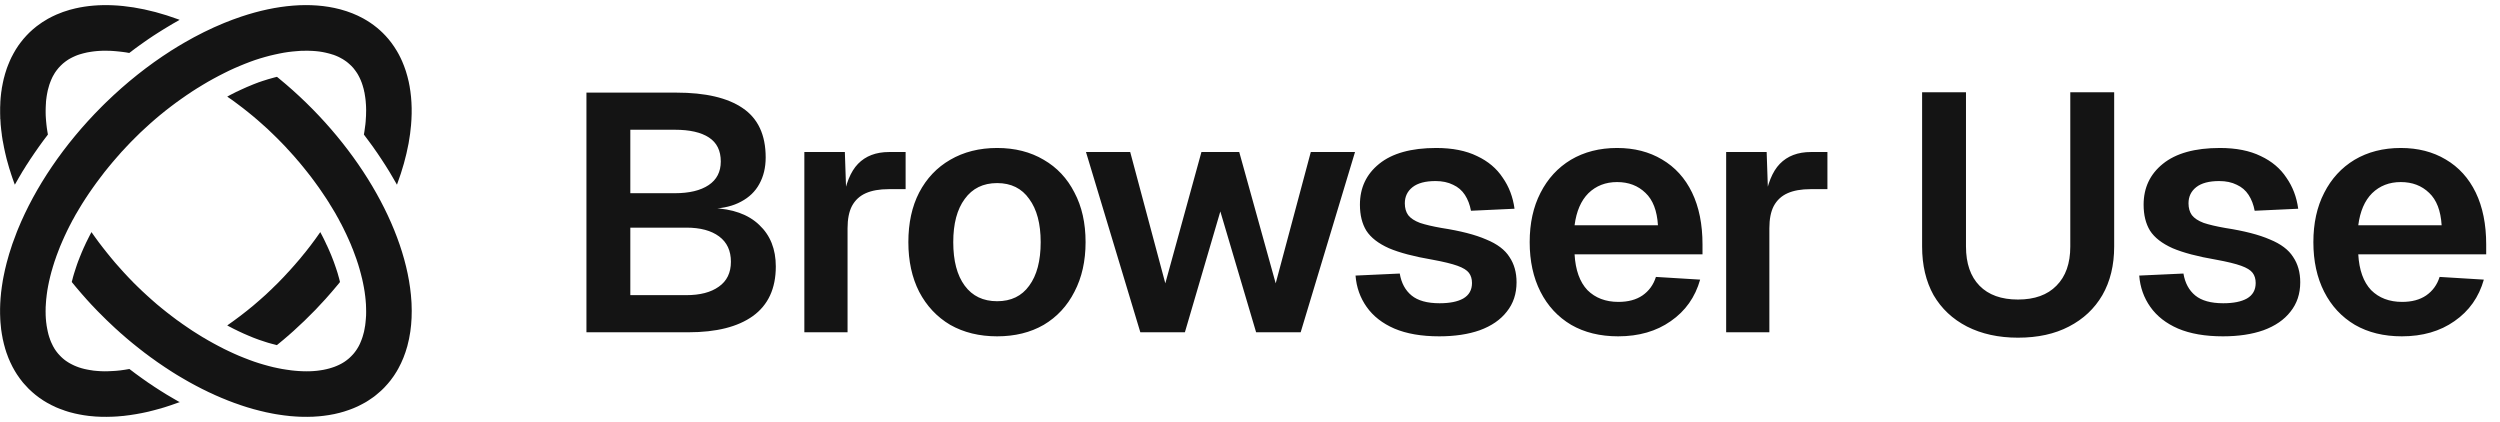 <svg xmlns="http://www.w3.org/2000/svg" width="474" height="80" fill="none" viewBox="0 0 474 80"><path fill="#141414" d="M45.741 3.15C52.496 0.888 58.974 0.319 64.432 1.751L64.512 1.772L64.559 1.783L64.561 1.783L64.561 1.784L64.609 1.798C66.136 2.212 67.54 2.773 68.818 3.469L68.871 3.496L68.872 3.497L68.873 3.497L68.912 3.521C70.735 4.528 72.298 5.812 73.59 7.337L73.644 7.396L73.645 7.397L73.645 7.398L73.712 7.482C73.872 7.675 74.027 7.871 74.178 8.072L74.185 8.079L74.187 8.081L74.189 8.083L74.221 8.129C74.586 8.617 74.926 9.128 75.241 9.659L75.268 9.696H75.263C75.356 9.855 75.448 10.016 75.537 10.179H75.538L75.546 10.196C75.547 10.198 75.549 10.201 75.55 10.204L75.577 10.25H75.575C75.597 10.29 75.619 10.331 75.641 10.371L75.658 10.403H75.657C75.754 10.586 75.847 10.77 75.938 10.957L75.972 11.024L75.972 11.026L75.973 11.027L75.978 11.039C76.065 11.22 76.149 11.403 76.23 11.588L76.243 11.614L76.244 11.617L76.257 11.649C76.503 12.213 76.724 12.797 76.921 13.397C76.938 13.45 76.954 13.502 76.971 13.555L76.974 13.558L76.977 13.567L76.986 13.602C77.168 14.179 77.327 14.772 77.463 15.38L77.47 15.402L77.471 15.405L77.472 15.406L77.472 15.409L77.519 15.633L77.52 15.634L77.518 15.634V15.634L77.52 15.634L77.525 15.668C77.569 15.874 77.609 16.082 77.647 16.291L77.654 16.324H77.662V16.372C77.777 17.022 77.867 17.687 77.932 18.367L77.933 18.372L77.933 18.374V18.375C77.997 19.051 78.036 19.742 78.049 20.446L78.05 20.46L78.051 20.462V20.464L78.05 20.465L78.054 20.499H78.051L78.05 20.541C78.055 20.851 78.055 21.163 78.05 21.479V21.539L78.05 21.541V21.572H78.049C78.036 22.285 77.997 23.011 77.933 23.749V23.766H77.931C77.839 24.824 77.694 25.907 77.496 27.012L77.472 27.157L77.472 27.158L77.44 27.321C76.989 29.73 76.288 32.244 75.327 34.838L75.29 34.946L75.265 35.019L75.231 34.961C75.225 34.956 75.221 34.949 75.219 34.941L74.53 33.75L73.823 32.547L73.823 32.547L73.091 31.372L73.072 31.342L72.32 30.185L72.315 30.178L71.525 28.998V28.998L71.054 28.327L71.054 28.327L70.712 27.832L70.702 27.818L69.864 26.677L69.369 26.016L69.368 26.016L69.003 25.521L68.994 25.509L68.996 25.495C68.997 25.494 68.997 25.494 68.997 25.494L69.102 24.871V24.849L69.103 24.846L69.185 24.256L69.251 23.766H69.248L69.256 23.724L69.26 23.707L69.268 23.666L69.326 23.078L69.327 23.076L69.362 22.502V22.502L69.397 21.949L69.409 21.395L69.409 21.39V21.36H69.409L69.421 20.866L69.41 20.499H69.409V20.467L69.409 20.465L69.409 20.464H69.409V20.347L69.385 19.84V19.84L69.353 19.449H69.35V19.417L69.35 19.415V19.357L69.303 18.877L69.303 18.876L69.244 18.429L69.174 17.982L69.174 17.981L69.173 17.981L69.113 17.605L69.103 17.547L69.056 17.383L69.056 17.382L69.056 17.38L69.009 17.133V17.132L68.915 16.746L68.914 16.742L68.817 16.418H68.808V16.389L68.808 16.388V16.383L68.808 16.365L68.692 16.005L68.573 15.651L68.48 15.43L68.48 15.428L68.479 15.427L68.444 15.323L68.304 15.006L68.165 14.705L68.163 14.7L68.16 14.694L68.01 14.406V14.407L67.858 14.125L67.694 13.855L67.517 13.597L67.341 13.35L66.977 12.879L66.577 12.456H66.577L66.284 12.187V12.187L65.98 11.917L65.651 11.659L65.345 11.448L65.31 11.424V11.424L65.04 11.249L64.946 11.189L64.724 11.072L64.722 11.071L64.558 10.977V10.977L64.147 10.766L63.713 10.578L63.255 10.402L63.253 10.401L62.891 10.296L62.89 10.296L62.889 10.295L62.762 10.249H62.762L62.243 10.107V10.107L61.703 9.978L61.127 9.861L61.127 9.86V9.861L61.086 9.854L60.527 9.766L59.891 9.696L59.221 9.649V9.649L58.529 9.625H57.801L57.055 9.637H57.055L56.278 9.696L56.278 9.696L55.896 9.729L55.477 9.766L54.665 9.86L54.665 9.861L53.817 9.99L52.957 10.155L52.957 10.155L52.074 10.344L52.073 10.344V10.344L52.07 10.345H52.069L51.173 10.554L51.167 10.556L50.248 10.803L50.248 10.803L49.318 11.074L49.318 11.074L49.284 11.085L48.364 11.38L48.364 11.38L47.409 11.722L46.679 12.005H46.679L46.453 12.091L46.432 12.099L46.432 12.099L45.454 12.5L45.454 12.5L44.466 12.924L44.465 12.924L44.465 12.924L44.464 12.925L43.463 13.384L42.473 13.873L42.462 13.879L42.455 13.883H42.454L41.448 14.397L41.449 14.397L40.435 14.94L39.421 15.506L39.421 15.506L38.408 16.107L37.701 16.543L37.701 16.543L37.382 16.732L37.115 16.903L36.37 17.38L36.368 17.381L36.17 17.52L36.17 17.521L36.169 17.521L35.368 18.051L35.369 18.051L35.349 18.065L34.697 18.523L34.696 18.523L34.354 18.759L34.354 18.759L33.353 19.478H33.353L33.353 19.478L33.351 19.479L32.401 20.192L32.363 20.221L32.363 20.221V20.221L31.892 20.586L31.373 20.987L30.638 21.584H30.64L30.564 21.644L30.56 21.647L30.56 21.647L30.395 21.777L29.43 22.589L29.43 22.59L28.475 23.426L28.475 23.426L27.537 24.283L27.532 24.287L27.532 24.287L27.532 24.287L27.532 24.287L26.601 25.148L25.694 26.044L25.682 26.055L25.682 26.055L24.786 26.952L23.915 27.87L23.915 27.87L23.479 28.342L23.478 28.343L23.051 28.793L23.042 28.803L22.206 29.757L22.206 29.757L21.382 30.71L21.373 30.724H21.37L20.568 31.69L20.427 31.867L20.427 31.867L19.778 32.669L19.484 33.057V33.057L19.067 33.602L19.024 33.659L19.024 33.659L18.282 34.649L18.282 34.649L17.563 35.651L17.563 35.651L16.868 36.653L16.867 36.653L16.196 37.666L15.57 38.645L15.548 38.68L15.548 38.68L15.542 38.69L14.938 39.689L14.935 39.694L14.935 39.694L14.582 40.295L14.582 40.296L14.334 40.708L14.332 40.712L13.899 41.509L13.898 41.511L13.769 41.721L13.769 41.721L13.759 41.74L13.251 42.723L13.248 42.728L13.244 42.732L13.236 42.739L12.732 43.748L12.732 43.748L12.65 43.925L12.65 43.925L12.261 44.75L12.261 44.75L11.816 45.747L11.566 46.33L11.389 46.741L11.389 46.742L11.389 46.742L11.015 47.713L11.012 47.719L11.012 47.72L10.649 48.681L10.649 48.698L10.649 48.734H10.639L10.317 49.653L10.246 49.888L10.246 49.888L10.023 50.596L9.893 51.055L9.893 51.055L9.751 51.527L9.587 52.163L9.516 52.434L9.338 53.203H9.338L9.328 53.247L9.304 53.342L9.127 54.213L8.974 55.072L8.974 55.072L8.973 55.078L8.857 55.909L8.854 55.928L8.798 56.451V56.451L8.794 56.451L8.798 56.451L8.763 56.716L8.762 56.721L8.704 57.505L8.704 57.506V57.508L8.704 57.544H8.702L8.656 58.277L8.656 58.279V58.393L8.656 58.511V58.546H8.656L8.645 59.019L8.656 59.512V59.726L8.692 60.406L8.7 60.48L8.704 60.512L8.704 60.513L8.751 61.066L8.809 61.478L8.81 61.479L8.832 61.686L8.833 61.69H8.833L8.939 62.289H8.939L9.056 62.866L9.182 63.392L9.186 63.408L9.338 63.912H9.338L9.46 64.254H9.461L9.467 64.274L9.468 64.278L9.468 64.279L9.468 64.279L9.5 64.385L9.503 64.396L9.68 64.843L9.879 65.265L10.079 65.676L10.29 66.029L10.295 66.037V66.06L10.376 66.18L10.524 66.404L10.772 66.745L11.029 67.061L11.299 67.355L11.581 67.649L11.594 67.661L11.871 67.916L11.874 67.919L12.18 68.177L12.508 68.424L12.805 68.618H12.806L12.816 68.625L12.845 68.647L12.861 68.659L13.236 68.882L13.336 68.935L13.636 69.094L14.047 69.294L14.491 69.481L14.494 69.481H14.494L14.846 69.614L14.964 69.658L15.417 69.798L15.456 69.811H15.457L15.987 69.952L16.539 70.069L17.127 70.175L17.371 70.21H17.372L17.375 70.211L17.74 70.27L18.269 70.318L18.385 70.328H18.385L18.71 70.351L19.056 70.375H19.056L19.763 70.399L20.493 70.387L21.258 70.352L22.035 70.305L22.846 70.222L23.671 70.105L24.516 69.964L24.518 69.963L24.534 69.96L24.547 69.97L24.567 69.985L24.594 70.005L24.726 70.104H24.727L24.733 70.11L24.735 70.111L24.736 70.112L24.737 70.112L24.748 70.122L25.033 70.337L25.055 70.352H25.056L25.062 70.357L25.064 70.358L25.065 70.358L25.066 70.359L25.103 70.387H25.127V70.405L25.197 70.458H25.193L25.694 70.837L25.702 70.842L25.715 70.852L26.857 71.679L27.298 71.991L27.87 72.387L27.871 72.387L27.872 72.388L28.023 72.504L28.848 73.047L28.849 73.047L29.202 73.294L29.247 73.324L30.392 74.061H30.392L30.415 74.075L30.734 74.273L30.734 74.273L31.582 74.803H31.582L31.588 74.807L32.784 75.51L32.811 75.526L32.899 75.577H32.898L33.967 76.195C33.977 76.193 33.987 76.196 33.995 76.201H34.173L34.052 76.244L34.053 76.245L33.981 76.27L33.651 76.388H33.651L33.645 76.39H33.645L33.462 76.454C33.203 76.548 32.945 76.639 32.687 76.727L32.448 76.813L32.443 76.815H32.442L31.575 77.096L31.257 77.202L31.256 77.202L30.616 77.393H30.65L30.383 77.462L30.382 77.462L30.382 77.462L30.177 77.516C29.869 77.603 29.564 77.686 29.26 77.765L29.203 77.781L29.203 77.781L29.203 77.78H29.202L29.203 77.781L29.132 77.798C28.923 77.852 28.714 77.905 28.506 77.955L28.302 78.006H28.337L28.027 78.075L28.024 78.076L28.023 78.076L27.816 78.122L27.705 78.147L27.704 78.147V78.147H27.704L26.867 78.324L26.866 78.324L26.594 78.373C26.373 78.415 26.154 78.456 25.935 78.495L25.711 78.536L25.709 78.536L25.597 78.552C25.312 78.6 25.029 78.644 24.747 78.684L24.567 78.713L24.566 78.713H24.565L24.425 78.729C24.223 78.756 24.022 78.781 23.822 78.805L23.445 78.855L23.445 78.855L23.443 78.855L23.424 78.856L23.192 78.873C22.966 78.895 22.741 78.915 22.517 78.933L22.336 78.95H22.335L21.981 78.973L21.981 78.973L21.767 78.983C21.608 78.992 21.449 79 21.292 79.007L21.249 79.009H21.24L21.235 79.009C20.892 79.022 20.552 79.03 20.215 79.032L20.199 79.032H20.199V79.032H20.144C19.851 79.033 19.561 79.03 19.273 79.022L19.113 79.02V79.02H19.112L19.002 79.014C18.831 79.007 18.66 79 18.49 78.991L18.075 78.973H18.074L18.073 78.973L17.852 78.95H17.851L17.849 78.95L17.722 78.938C17.604 78.928 17.487 78.918 17.369 78.906L17.062 78.879H17.061L17.059 78.879L16.823 78.855L16.822 78.855V78.855L16.059 78.749H16.058L16.055 78.749L15.822 78.714H15.821L15.818 78.713L15.088 78.583V78.583H15.087L14.851 78.536L14.851 78.536L14.131 78.383L14.13 78.382L14.13 78.382L13.906 78.323V78.323L13.21 78.146L13.209 78.146L13.129 78.122L12.973 78.075L12.973 78.075L12.969 78.074L12.742 78.006H12.754L12.306 77.865H12.305L12.298 77.862L12.096 77.783C11.968 77.739 11.841 77.693 11.714 77.646L11.433 77.546H11.432L11.426 77.544L11.214 77.461L11.213 77.461L10.577 77.201L10.575 77.201L10.573 77.2L10.375 77.095L9.762 76.811L9.76 76.811L9.759 76.81L9.598 76.716C9.496 76.663 9.395 76.609 9.295 76.555L8.97 76.386L8.969 76.385L8.768 76.267L8.768 76.267L8.202 75.925L8.2 75.924L7.908 75.72C7.815 75.658 7.723 75.595 7.631 75.531L7.47 75.429L7.469 75.428L7.468 75.428L6.772 74.897V74.897L6.725 74.862L6.724 74.861L6.724 74.86L6.446 74.624C6.396 74.582 6.346 74.54 6.296 74.497L6.099 74.33L6.097 74.329L6.013 74.248C5.89 74.137 5.768 74.025 5.648 73.91L5.461 73.739L5.46 73.738L5.459 73.737L5.288 73.555C5.053 73.316 4.825 73.069 4.603 72.814L4.374 72.557L4.373 72.556L4.373 72.556L4.279 72.438L4.278 72.437L3.748 71.753L3.746 71.751L3.744 71.748L3.733 71.725L3.69 71.665C3.582 71.515 3.476 71.364 3.372 71.21L3.25 71.036H3.249L3.24 71.022L3.24 71.021L3.239 71.019L3.156 70.89L3.156 70.889L3.148 70.877L3.122 70.835H3.122L2.885 70.453L2.884 70.451L2.883 70.45L2.881 70.446H2.881L2.871 70.427L2.862 70.408C2.855 70.395 2.847 70.383 2.84 70.37L2.805 70.327L2.801 70.323L2.799 70.318L2.78 70.269C2.775 70.261 2.771 70.253 2.766 70.245L2.756 70.23L2.755 70.229L2.754 70.227L2.722 70.169C2.707 70.143 2.692 70.117 2.677 70.091L2.625 70.004L2.625 70.003L2.624 70.002L2.598 69.951C2.568 69.897 2.539 69.843 2.509 69.789L2.46 69.71L2.46 69.709L2.459 69.708L2.375 69.55H2.374L2.368 69.536L2.365 69.531L2.364 69.53V69.53L2.351 69.503H2.351L2.341 69.483L2.27 69.342L2.27 69.341L2.269 69.338L2.245 69.29H2.246L2.22 69.234C2.175 69.145 2.132 69.056 2.089 68.967L2.08 68.948H2.079L2.072 68.933L2.07 68.929L2.044 68.878H2.046L1.964 68.706L1.942 68.673L1.94 68.67L1.94 68.669L1.906 68.618H1.919L1.857 68.467L1.78 68.288C1.769 68.263 1.758 68.237 1.747 68.212L1.632 67.959L1.632 67.958L1.585 67.83L1.536 67.71H1.534L1.526 67.687L1.525 67.684L1.506 67.639H1.509L1.42 67.392L1.407 67.356C1.373 67.265 1.34 67.174 1.307 67.082L1.255 66.957L1.254 66.955L1.195 66.778L1.195 66.777L1.089 66.435V66.435L0.972 66.082L0.97 66.076V66.052L0.933 65.914C0.89 65.765 0.848 65.614 0.808 65.462L0.759 65.29L0.758 65.289L0.735 65.195L0.735 65.194V65.193L0.71 65.08C0.656 64.86 0.606 64.639 0.558 64.415L0.523 64.3L0.522 64.297L0.522 64.295L0.482 64.046C0.441 63.837 0.402 63.627 0.367 63.415L0.358 63.378L0.347 63.334H0.351L0.334 63.217C0.307 63.048 0.282 62.879 0.258 62.708L0.216 62.444L0.215 62.442L0.215 62.441L0.203 62.3L0.195 62.214C0.152 61.848 0.116 61.478 0.088 61.105H0.088L0.085 61.072L0.084 61.046C0.072 60.884 0.062 60.721 0.053 60.558L0.05 60.518L0.05 60.517V60.507C0.033 60.184 0.021 59.857 0.016 59.529L0.015 59.515V59.488C-0.007 58.219 0.055 56.917 0.196 55.589L0.215 55.382L0.215 55.38L0.233 55.265C0.267 54.964 0.306 54.662 0.349 54.359H0.349L0.35 54.354C0.398 54.01 0.452 53.664 0.512 53.317L0.522 53.234L0.522 53.233L0.522 53.232L0.591 52.867C0.618 52.72 0.646 52.572 0.674 52.425L0.675 52.419L0.676 52.417C0.839 51.576 1.032 50.726 1.254 49.87L1.254 49.868L1.254 49.867C1.552 48.716 1.902 47.553 2.303 46.382L2.313 46.351H2.31L2.328 46.304L2.335 46.281H2.336L2.37 46.187C2.626 45.451 2.901 44.712 3.195 43.971L3.224 43.897L3.225 43.895L3.23 43.884C3.286 43.744 3.342 43.604 3.399 43.465C6.637 35.55 12.084 27.421 19.268 20.235L19.605 19.899C19.726 19.78 19.846 19.662 19.967 19.544H19.959L20.012 19.5C23.937 15.673 28.127 12.36 32.398 9.637H32.31L32.491 9.577C32.876 9.333 33.261 9.093 33.647 8.859H33.643L33.662 8.849C34.06 8.607 34.458 8.371 34.857 8.139H34.856L34.86 8.137C37.401 6.661 39.957 5.397 42.491 4.359C43.579 3.914 44.663 3.511 45.74 3.15H45.74L45.741 3.15ZM52.478 14.579C52.489 14.567 52.505 14.565 52.519 14.572L52.525 14.576L52.867 14.854C67.326 26.682 77.204 43.296 78.011 57.202L78.029 57.53C78.118 59.406 78.039 61.183 77.799 62.851H77.801L77.796 62.87C77.66 63.814 77.472 64.724 77.235 65.597L77.235 65.599H77.247L77.224 65.645L77.223 65.646L77.222 65.65L77.219 65.655C76.804 67.165 76.24 68.565 75.536 69.845L75.525 69.871L75.523 69.874L75.52 69.878L75.511 69.89C75.436 70.026 75.359 70.16 75.281 70.293H75.284L75.253 70.344L75.245 70.364H75.241L75.232 70.379L75.227 70.387H75.246L75.246 70.387H75.248L75.192 70.443C75.093 70.608 74.991 70.77 74.887 70.931L74.838 71.008L74.838 71.008L74.838 71.008L74.579 71.397L74.578 71.398L74.577 71.399L74.496 71.507C74.386 71.662 74.274 71.815 74.16 71.966L74.059 72.106L74.058 72.107L74.058 72.108L73.864 72.344C73.77 72.461 73.674 72.576 73.577 72.69L73.492 72.792L73.491 72.793L73.49 72.794L73.444 72.843C73.298 73.011 73.149 73.175 72.996 73.336L72.901 73.442L72.605 73.739L72.275 74.057L72.273 74.058L72.117 74.197C71.863 74.428 71.601 74.651 71.333 74.866L71.282 74.908L71.282 74.908L70.928 75.191L70.927 75.192L70.926 75.193L70.591 75.428C70.388 75.572 70.182 75.712 69.972 75.849L69.841 75.936L69.841 75.936L69.451 76.184L69.451 76.185L69.45 76.185L69.073 76.398L69.072 76.398L68.905 76.488C68.83 76.53 68.755 76.571 68.679 76.611L68.659 76.622L68.659 76.622L68.647 76.628C68.503 76.704 68.358 76.779 68.211 76.852L67.845 77.035L67.843 77.036L67.442 77.213L67.442 77.213L67.006 77.402L67.005 77.402L66.58 77.567L66.58 77.567L66.538 77.583C66.406 77.633 66.273 77.682 66.14 77.73L66.132 77.733L66.13 77.733L66.124 77.735C65.867 77.826 65.606 77.913 65.342 77.995L65.247 78.028L65.246 78.028L65.245 78.028L65.064 78.079C64.905 78.126 64.745 78.171 64.584 78.215L64.325 78.288L64.323 78.288L64.126 78.332C63.958 78.374 63.788 78.414 63.617 78.452L63.369 78.512L63.368 78.512L63.367 78.513L63.211 78.539L63.15 78.549C62.941 78.591 62.729 78.63 62.516 78.667L62.401 78.689L62.399 78.69L62.399 78.69H62.399L62.397 78.69H62.397L62.239 78.713C61.997 78.751 61.752 78.786 61.505 78.817L61.408 78.831L61.406 78.832H61.404L61.235 78.85C61.151 78.86 61.067 78.87 60.983 78.879L60.877 78.89H60.877L60.393 78.938L60.392 78.938L60.231 78.948C60.034 78.963 59.834 78.976 59.634 78.987L59.355 79.008L59.353 79.009H59.346L59.039 79.014C58.831 79.021 58.622 79.026 58.411 79.028L58.292 79.032L58.291 79.032V79.032L58.152 79.031C57.874 79.031 57.593 79.028 57.31 79.021L57.218 79.02H57.217L56.82 79.009H56.816L56.124 78.973H56.12L56.119 78.973L55.806 78.949C55.712 78.942 55.618 78.935 55.523 78.928L55.011 78.891H55.01L55.009 78.89L54.654 78.847C54.468 78.827 54.282 78.806 54.096 78.783L53.89 78.761L53.889 78.76V78.76L53.599 78.72C53.554 78.714 53.509 78.707 53.464 78.701L53.382 78.69H53.382L53.359 78.686C53.201 78.664 53.043 78.641 52.885 78.616L52.749 78.596H52.747L52.744 78.595L52.226 78.513L52.225 78.513L51.588 78.395L51.587 78.394L51.311 78.338C51.16 78.308 51.009 78.278 50.858 78.246L50.42 78.159L50.419 78.158L50.061 78.071C49.831 78.018 49.6 77.963 49.369 77.906L49.24 77.875L49.239 77.875L49.044 77.824C48.906 77.789 48.768 77.753 48.629 77.716L48.06 77.569L48.059 77.568V77.568L47.505 77.403V77.403L46.857 77.215L46.856 77.214L46.308 77.039H46.307L46.302 77.037L46.283 77.031L46.086 76.968H46.091L45.653 76.825L45.652 76.825L45.362 76.719C45.183 76.658 45.004 76.595 44.824 76.531L44.439 76.4L44.437 76.4V76.4L43.883 76.187V76.187L43.223 75.94L43.222 75.939L42.728 75.733C42.655 75.704 42.582 75.675 42.51 75.645L42.008 75.444L42.007 75.444L41.441 75.196L40.781 74.913L40.78 74.913L40.423 74.741C40.273 74.673 40.124 74.604 39.975 74.534L39.555 74.347L39.553 74.346V74.346L38.987 74.063V74.063L38.328 73.745L38.327 73.744L37.761 73.45V73.45L37.1 73.108L37.1 73.107L36.534 72.801H36.534L35.893 72.451H35.893L35.885 72.447L35.88 72.444L35.764 72.38H35.769L35.316 72.121H35.315L35.307 72.116L35.299 72.112L35.192 72.05H35.194L34.659 71.739L34.101 71.413H34.101L34.092 71.408L34.086 71.404L33.98 71.343H33.983L33.443 71.019L32.886 70.67H32.886L32.877 70.665L32.847 70.646L32.773 70.6H32.773L32.559 70.464L32.556 70.462L32.553 70.459L32.544 70.451L32.53 70.442L32.489 70.418L32.488 70.417L32.403 70.364H32.402L32.394 70.358L32.264 70.275L32.264 70.275L32.246 70.263L32.228 70.251L32.087 70.157V70.157L31.887 70.028L31.886 70.027L31.877 70.021L31.786 69.963H31.789L31.726 69.921C31.678 69.89 31.631 69.858 31.584 69.827L31.344 69.674L31.344 69.674L31.026 69.461L31.023 69.459L31.011 69.447L30.854 69.341C30.764 69.281 30.674 69.22 30.584 69.159L30.256 68.936H30.256L30.247 68.93L30.234 68.921L30.152 68.866H30.153L29.834 68.647V68.647L29.808 68.63H29.808L29.798 68.623L29.702 68.559H29.71L29.436 68.36C29.21 68.2 28.985 68.039 28.761 67.876L28.644 67.798L28.643 67.798L28.642 67.797L28.277 67.526L28.277 67.526L27.711 67.101V67.101L27.464 66.925L27.463 66.924L27.463 66.924L27.121 66.653V66.653L26.508 66.181L26.507 66.18L26.403 66.095C26.238 65.965 26.073 65.834 25.908 65.702L25.871 65.674L25.871 65.674L25.211 65.143L25.152 65.096L25.151 65.095L25.073 65.033H25.076L24.538 64.588L24.538 64.588L24.008 64.14H24.007L23.854 64.01L23.854 64.01L23.507 63.704C23.367 63.583 23.227 63.461 23.087 63.338L22.888 63.173L22.887 63.172L22.886 63.172L22.501 62.818C22.413 62.739 22.326 62.66 22.238 62.581L21.778 62.17L21.718 62.109V62.109L21.505 61.91C21.124 61.557 20.746 61.2 20.371 60.839L20.269 60.742L20.268 60.742L20.136 60.611C19.706 60.194 19.28 59.771 18.858 59.342L18.558 59.042L18.039 58.5L17.543 57.98H17.543L17.532 57.969L17.296 57.721L17.296 57.721L16.554 56.908L16.519 56.873L16.518 56.872L16.517 56.871L16.179 56.487C16 56.287 15.822 56.086 15.645 55.883L15.527 55.751L15.527 55.75L15.091 55.243L15.09 55.243L15.051 55.197C14.92 55.044 14.79 54.89 14.66 54.736L14.56 54.618L14.51 54.56H14.51L14.359 54.382L14.359 54.382L13.651 53.522H13.648L13.638 53.506L13.614 53.471L13.605 53.458L13.609 53.442L13.751 52.911L13.833 52.581L13.892 52.368L13.893 52.368L14.058 51.813L14.058 51.813L14.231 51.269L14.235 51.258V51.258L14.239 51.246L14.385 50.797H14.384L14.384 50.797H14.384L14.4 50.751L14.421 50.689L14.423 50.68V50.68L14.612 50.114L14.612 50.113L14.825 49.524L15.06 48.935L15.071 48.89L15.072 48.888L15.073 48.885L15.297 48.343L15.462 47.93L15.462 47.929L15.466 47.931H15.466L15.462 47.929L15.544 47.741L15.804 47.139L15.875 46.974L15.875 46.973L16.087 46.525L16.089 46.52L16.3 46.056H16.298L16.323 46.005L16.355 45.942L16.371 45.911L16.381 45.891L16.809 45.033L16.984 44.684L16.984 44.684L17.314 44.058L17.341 44.008L17.374 44.054L17.374 44.055H17.374L17.377 44.058L18.067 45.029L18.07 45.033H18.07L18.07 45.033L18.776 45.999L19.177 46.518L19.177 46.519L19.509 46.953L19.519 46.967H19.519L20.273 47.921L21.051 48.876L21.84 49.819L22.312 50.353L22.595 50.668L22.595 50.669L22.654 50.739L22.655 50.741L23.479 51.658L24.327 52.566H24.327L24.645 52.896L25.164 53.426L25.166 53.429L25.168 53.431L25.189 53.464L26.071 54.334L26.318 54.569L26.318 54.57L26.966 55.194L26.974 55.201L27.867 56.025L27.874 56.031H27.874L28.793 56.857L28.794 56.858L28.875 56.919H28.864L29.724 57.67L30.657 58.44L30.666 58.448L31.621 59.214H31.621L32.578 59.95H32.578L32.588 59.957L32.595 59.963L33.553 60.687L34.131 61.088L34.131 61.089H34.131L34.531 61.383L35.51 62.055H35.51L36.488 62.715H36.488L37.477 63.34H37.477L38.467 63.953L38.702 64.082L38.703 64.082H38.703L38.822 64.148H38.813L39.456 64.53H39.457L40.364 65.037L40.365 65.037L40.447 65.085H40.447L41.436 65.615L42.108 65.957L42.109 65.957L42.41 66.119L42.415 66.122H42.415L43.392 66.593L44.358 67.041L45.324 67.465L45.335 67.469L46.288 67.853L46.29 67.854H46.29L47.233 68.219H47.233L47.421 68.288L48.175 68.561H48.175L49.105 68.867L50.012 69.138H50.012L50.908 69.386L50.913 69.387L50.955 69.398H50.955L51.791 69.61L52.663 69.798H52.663L53.507 69.963L53.51 69.963L54.335 70.093L55.018 70.187L55.02 70.187L55.02 70.187H55.02L55.149 70.211L55.924 70.293L56.69 70.352H56.69L56.72 70.353L57.432 70.387H57.432L58.144 70.399H58.149L58.845 70.387H58.849L59.502 70.352L60.149 70.293L60.749 70.211V70.211L61.076 70.157L61.325 70.117L61.878 69.999L62.397 69.869L62.399 69.869L62.901 69.717L63.269 69.594L63.361 69.564L63.806 69.388L64.231 69.199L64.628 69L65.005 68.788L65.356 68.566L65.534 68.439L65.686 68.33L65.741 68.286L65.783 68.252H65.778L65.862 68.189L66.002 68.084L66.002 68.084L66.296 67.826L66.578 67.555L66.58 67.553L66.848 67.273L67.107 66.979L67.353 66.662L67.588 66.333L67.81 65.982L68.022 65.617L68.221 65.219L68.397 64.808L68.574 64.361L68.739 63.889V63.889L68.88 63.395L69.02 62.879L69.039 62.78L69.126 62.325L69.185 61.972L69.186 61.971L69.232 61.736L69.303 61.125L69.303 61.121L69.362 60.489L69.409 59.831L69.421 59.148L69.409 58.429L69.385 57.688L69.385 57.686H69.385L69.329 56.989H69.326V56.957L69.326 56.955V56.933L69.302 56.697L69.244 56.145L69.243 56.14L69.209 55.91L69.139 55.348L69.138 55.344L69.136 55.332L68.997 54.508L68.832 53.659L68.644 52.801L68.644 52.8L68.608 52.67L68.608 52.67L68.42 51.915L68.415 51.899L68.174 51.015L68.172 51.008V51.007L67.902 50.102L67.901 50.101L67.642 49.323L67.642 49.322L67.595 49.17L67.262 48.262H67.26L67.253 48.238L66.9 47.284L66.771 46.99L66.77 46.989L66.513 46.333L66.511 46.329V46.329L66.087 45.364L66.087 45.363L65.64 44.385L65.64 44.385L65.19 43.462H65.186L65.178 43.437L65.167 43.404L64.674 42.43L64.568 42.253L64.568 42.252L64.567 42.252L64.144 41.439L63.92 41.05L63.919 41.049L63.924 41.047L63.919 41.049L63.59 40.449L63.565 40.408L63 39.47V39.47L62.989 39.452L62.516 38.685H62.515L62.505 38.668L62.472 38.614H62.475L62.4 38.48L61.765 37.493L61.756 37.484L61.753 37.481L61.752 37.478L61.103 36.511L60.432 35.533L60.114 35.097L60.113 35.097L59.728 34.56L59.724 34.554V34.554L59.241 33.906L59.241 33.906L59.006 33.588L58.252 32.622V32.622L57.496 31.68H57.496L57.492 31.675L57.486 31.667L56.708 30.724L56.706 30.721L56.436 30.418H56.435L56.425 30.405L56.421 30.401L56.373 30.347H56.376L55.911 29.797L55.906 29.792V29.792L55.902 29.788L55.082 28.873V28.873L54.374 28.107L54.373 28.105L54.244 27.952H54.244L53.385 27.057V27.057L53.303 26.975L53.302 26.975L52.513 26.174L51.634 25.317L51.629 25.313L51.039 24.747L50.734 24.453L49.86 23.672H49.859L49.848 23.661L49.813 23.626L48.883 22.802L48.878 22.798L47.953 22.012L47.953 22.012V22.012L47.941 22.002L47.001 21.236L46.998 21.234V21.234L46.998 21.234V21.234L46.044 20.48L45.077 19.749L45.067 19.741L44.111 19.029V19.029L43.275 18.452L43.273 18.452L43.136 18.348L43.133 18.346L43.086 18.313L43.088 18.312L43.136 18.286L43.749 17.956L43.75 17.955L44.375 17.637L44.713 17.468H44.686L44.848 17.4L44.849 17.4L44.989 17.341L45.602 17.047L45.603 17.047L46.204 16.775L46.805 16.504L46.806 16.503L47.404 16.257L47.408 16.256L47.997 16.008L47.998 16.008L48.575 15.784L48.576 15.784L48.967 15.64H48.937L49.151 15.572L49.154 15.571L49.154 15.571L49.732 15.371L49.733 15.37L50.299 15.193L50.853 15.017L50.854 15.016L51.408 14.863L51.95 14.71L51.951 14.709L51.952 14.709L52.458 14.58L52.462 14.579H52.478ZM60.751 44.059L61.081 44.684L61.081 44.684L61.4 45.309L61.4 45.309L61.4 45.31L61.695 45.923L61.695 45.924L61.975 46.531L61.982 46.538L62.043 46.599H62.013L62.261 47.138L62.261 47.139L62.521 47.741L62.78 48.342L62.78 48.343L63.007 48.922H63.011L63.017 48.947L63.24 49.523L63.241 49.523L63.453 50.113L63.453 50.114H63.453V50.114H63.453L63.456 50.123L63.654 50.692L63.654 50.692L63.842 51.258L63.878 51.364L63.878 51.365L64.015 51.799L64.019 51.812L64.019 51.813L64.02 51.814L64.173 52.368L64.22 52.521L64.22 52.522L64.326 52.911L64.326 52.912L64.451 53.432C64.461 53.441 64.465 53.457 64.46 53.47L64.46 53.471L64.458 53.473C64.457 53.476 64.456 53.478 64.454 53.48C64.447 53.488 64.44 53.497 64.433 53.505L64.284 53.697L64.284 53.698L63.926 54.126C63.238 54.959 62.531 55.781 61.806 56.588L61.713 56.694L61.712 56.695L61.711 56.694H61.711L61.712 56.695L61.683 56.726C61.116 57.355 60.538 57.976 59.951 58.588L59.79 58.759L59.79 58.76L59.666 58.883C58.396 60.193 57.081 61.461 55.728 62.68L55.726 62.684L55.721 62.689L55.551 62.839C55.334 63.033 55.117 63.226 54.898 63.417L54.801 63.502L54.801 63.502L54.739 63.559H54.75L54.672 63.62L54.662 63.629H54.66L54.602 63.675C54.371 63.875 54.14 64.073 53.907 64.27L53.716 64.435L53.715 64.435L53.714 64.434L53.715 64.435L53.653 64.485C53.278 64.8 52.901 65.111 52.521 65.419L52.514 65.424L52.5 65.437L52.5 65.437V65.437L52.481 65.433L52.481 65.432V65.433L52.466 65.428L51.955 65.292L51.951 65.291L51.951 65.291V65.291L51.409 65.15L51.408 65.149V65.149L50.854 64.996L50.853 64.996L50.299 64.819L50.298 64.819L49.921 64.693L49.733 64.63V64.63L49.155 64.441L49.154 64.441L48.576 64.228L48.576 64.228L47.986 64.004L47.985 64.004L47.402 63.759L47.396 63.756L47.084 63.629H47.083L47.077 63.626L47.077 63.626L46.808 63.509L46.806 63.509V63.508L46.806 63.508V63.508L46.211 63.252H46.211L46.204 63.249L46.203 63.249L45.591 62.965L45.59 62.965L45.59 62.965V62.965L45.586 62.964L45.02 62.698H45.017L45.011 62.693L45.01 62.693L45.008 62.692L44.99 62.68L44.975 62.669L44.364 62.376L44.363 62.375L43.75 62.057L43.137 61.738L43.118 61.728L43.118 61.707L43.118 61.695L43.118 61.677L43.133 61.666L44.281 60.846H44.279L44.348 60.797L44.37 60.782L45.573 59.888L45.608 59.862L45.61 59.86L45.611 59.86L46.833 58.908L48.047 57.917L49.237 56.892L50.415 55.843L50.686 55.584L50.686 55.584L50.687 55.585L50.686 55.584L51.558 54.758L51.745 54.572H51.743L51.798 54.518L51.805 54.511L51.816 54.501H51.816L52.655 53.684L52.69 53.65L53.362 52.956H53.362L53.42 52.896L53.43 52.885H53.431L53.797 52.507L53.938 52.354L54.445 51.8L54.446 51.799L54.87 51.351L55.918 50.173L55.977 50.103L55.977 50.102L56.484 49.513L56.484 49.512L56.934 48.993H56.932L56.978 48.935L56.988 48.922H56.989L57.462 48.334L57.462 48.334L57.934 47.768L57.955 47.735L57.956 47.734L57.957 47.733L58.428 47.131L58.855 46.584L58.888 46.542L59.807 45.305L60.691 44.055L60.724 44.008L60.751 44.059ZM14.323 1.584C18.711 0.582 23.857 0.803 29.418 2.275L29.529 2.301H29.518C30.893 2.669 32.294 3.112 33.714 3.633L33.994 3.736L34 3.74C34.005 3.743 34.01 3.748 34.013 3.754L34.053 3.768L34.005 3.795C34.001 3.799 33.996 3.802 33.991 3.803L33.986 3.806L32.987 4.374L32.778 4.493L31.582 5.209L31.582 5.209L30.903 5.622L30.003 6.187L30.003 6.187L29.543 6.482L29.543 6.482L29.059 6.793L28.563 7.126L28.082 7.449L28.082 7.449L27.189 8.072L27.18 8.081L27.177 8.084L27.175 8.085L26.508 8.556L26.385 8.646H26.387L26.359 8.664L25.749 9.107L25.631 9.193L25.419 9.354H25.424L25.338 9.416L25.338 9.416L25.328 9.425H25.327L25.291 9.45L25.091 9.601V9.611L25.072 9.621L25.052 9.631L24.998 9.671L24.953 9.708H24.972L24.877 9.771L24.868 9.778H24.866L24.849 9.79L24.787 9.831L24.594 9.977L24.549 10.017L24.537 10.028L24.531 10.027L24.518 10.034L24.508 10.039L24.497 10.037L24.497 10.037V10.037L24.443 10.031L24.403 10.026L24.402 10.026L24.401 10.025L23.873 9.931L23.872 9.931V9.931L23.572 9.89L23.272 9.849V9.849L22.67 9.778V9.778L22.084 9.719H22.083L22.082 9.719L21.519 9.672H21.518L21.517 9.672L21.242 9.655L20.951 9.637V9.637L20.41 9.625H20.103L20.102 9.625L19.882 9.613L19.778 9.625L19.776 9.625H19.363L18.857 9.648L18.857 9.649L18.362 9.684L18.361 9.684H18.36L17.892 9.731L17.433 9.79L17.434 9.79L16.997 9.86L16.998 9.861L16.575 9.931L16.575 9.931L16.21 10.014L16.163 10.025L15.774 10.119L15.405 10.223L15.398 10.225L15.398 10.225L15.213 10.279L15.033 10.331L14.694 10.448L14.694 10.448L14.365 10.577L14.365 10.577L14.047 10.719L13.741 10.86L13.448 11.012L13.448 11.012L13.166 11.165L12.896 11.329L12.638 11.506L12.637 11.506L12.395 11.68L12.392 11.681L12.392 11.681L12.191 11.842L11.921 12.058L11.5 12.456L11.499 12.457L11.499 12.457L11.101 12.879L10.724 13.351L10.548 13.597L10.373 13.853L10.291 14.006L10.291 14.006L10.29 14.007L10.224 14.117L10.22 14.124L10.22 14.125L10.055 14.406L9.903 14.699L9.854 14.814H9.857L9.834 14.861L9.833 14.864L9.832 14.865L9.832 14.866L9.762 15.006L9.632 15.323L9.633 15.323L9.503 15.651L9.476 15.733L9.468 15.757L9.468 15.757V15.757L9.468 15.759L9.374 16.005L9.268 16.369L9.268 16.369H9.268L9.268 16.369L9.263 16.389L9.186 16.664V16.664L9.162 16.746L9.162 16.746L9.056 17.134L8.983 17.503H8.984L8.976 17.539L8.974 17.545L8.974 17.545L8.894 17.969L8.892 17.981L8.821 18.429L8.815 18.489L8.81 18.545L8.806 18.576H8.805L8.762 18.877L8.715 19.357L8.715 19.357L8.715 19.358L8.715 19.508V19.51L8.715 19.511L8.692 19.84L8.692 19.84L8.668 20.347L8.668 20.348L8.656 20.865V21.395L8.668 21.949L8.702 22.469H8.704V22.501L8.744 23.003L8.751 23.078L8.798 23.55V23.55L8.809 23.661L8.81 23.668L8.88 24.256L8.974 24.869L9.08 25.494L9.083 25.509L9.074 25.521L8.944 25.698L8.944 25.698L8.212 26.662L8.202 26.676L7.365 27.832L7.365 27.832L6.553 28.997L6.544 29.014H6.541L5.915 29.942L5.915 29.943L5.753 30.173L5.75 30.178L5.741 30.192L5.267 30.932L5.267 30.933L5.267 30.933L4.985 31.356L4.985 31.356L4.631 31.934L4.631 31.934L4.242 32.547L4.242 32.547L4.239 32.553L4.018 32.936L4.018 32.936L3.539 33.742L3.535 33.749L3.429 33.938V33.938L3.028 34.646L3.028 34.646L2.857 34.941C2.856 34.949 2.852 34.956 2.846 34.961L2.814 35.017L2.788 34.947L2.67 34.641L2.669 34.64L2.422 33.933L2.351 33.744L2.351 33.743L2.08 32.929L2.079 32.928L2.005 32.682C1.972 32.578 1.939 32.474 1.906 32.37L1.761 31.927L1.761 31.925L1.596 31.347V31.347L1.478 30.923L1.266 30.168L1.265 30.167V30.167L1.206 29.931L1.206 29.93L0.983 28.987L0.971 28.94L0.97 28.939L0.735 27.842L0.734 27.839V27.814L0.727 27.776C0.676 27.52 0.628 27.266 0.582 27.012L0.534 26.758L0.511 26.664L0.511 26.662L0.51 26.661L0.357 25.682L0.357 25.68L0.357 25.679L0.346 25.522C0.32 25.332 0.296 25.144 0.273 24.955L0.263 24.879L0.231 24.639H0.23L0.227 24.607L0.227 24.603L0.222 24.568H0.223L0.192 24.265V24.265L0.136 23.707H0.136L0.133 23.675L0.124 23.589H0.122L0.121 23.555L0.121 23.554L0.117 23.518H0.119L0.102 23.177C0.088 22.977 0.076 22.777 0.066 22.579L0.063 22.531L0 22.469H0.049L0.038 21.951L0.026 21.503L0.026 21.502H0.026V21.32C0.024 21.107 0.024 20.894 0.026 20.682V20.345L0.027 20.344L0.027 20.342L0.04 20.054C0.045 19.895 0.051 19.737 0.059 19.58L0.062 19.508L0.062 19.355V19.354L0.062 19.352L0.097 18.869L0.118 18.576H0.117L0.121 18.542L0.121 18.539L0.121 18.538L0.133 18.42V18.42L0.18 17.971V17.971L0.227 17.583V17.536L0.227 17.533L0.283 17.211C0.292 17.148 0.301 17.084 0.31 17.021L0.34 16.772H0.339L0.345 16.732L0.345 16.732L0.357 16.649L0.357 16.648L0.357 16.647L0.416 16.352L0.487 15.987L0.534 15.739L0.534 15.738L0.558 15.633L0.629 15.302L0.629 15.302L0.69 15.027H0.688L0.699 14.983L0.735 14.841L0.735 14.84L0.782 14.675L0.804 14.599C0.832 14.489 0.862 14.379 0.892 14.27L0.924 14.142H0.922L0.936 14.096L0.942 14.071H0.943L0.971 13.979V13.978L1.004 13.871H1.004L1.017 13.83L1.018 13.825L1.026 13.8H1.026L1.101 13.565L1.101 13.565L1.126 13.49C1.147 13.424 1.169 13.359 1.19 13.293L1.23 13.154L1.231 13.153L1.231 13.152L1.337 12.845L1.337 12.844L1.345 12.847L1.338 12.844L1.502 12.421L1.526 12.35L1.526 12.349L1.527 12.347L1.595 12.187C1.656 12.036 1.717 11.887 1.781 11.738L1.821 11.642L1.844 11.572L1.845 11.569L1.847 11.566L1.898 11.473C1.903 11.461 1.909 11.45 1.914 11.438L1.955 11.335H1.95L1.975 11.284L1.983 11.264H1.985L2.058 11.12L2.128 10.967V10.966L2.176 10.863H2.169L2.2 10.81L2.276 10.68C2.293 10.647 2.31 10.614 2.327 10.581L2.353 10.529L2.362 10.51H2.363L2.38 10.479C2.403 10.436 2.425 10.393 2.448 10.351L2.482 10.281L2.482 10.281L2.492 10.262H2.493L2.541 10.175L2.589 10.081L2.591 10.076L2.595 10.072L2.604 10.063L2.609 10.056C2.638 10.003 2.668 9.951 2.697 9.898L2.706 9.881L2.706 9.88L2.707 9.879L2.709 9.877L2.709 9.877L2.717 9.864C2.731 9.839 2.746 9.815 2.76 9.79H2.758L2.79 9.736L2.799 9.719H2.8L2.818 9.691L2.822 9.684H2.814L2.848 9.632L2.849 9.631L2.85 9.629L2.87 9.599L2.873 9.595L2.883 9.574L2.891 9.558V9.543H2.891V9.542H2.906L2.972 9.425H2.97L3.002 9.371L3.005 9.366L3.012 9.354H3.013L3.038 9.312L3.039 9.311L3.431 8.717H3.423L3.462 8.664L3.471 8.646H3.471L3.471 8.646H3.475L3.924 8.035L3.926 8.033L3.927 8.031L3.939 8.02L3.985 7.961C4.083 7.834 4.183 7.708 4.284 7.583L4.432 7.398L4.433 7.396L4.584 7.227C4.69 7.104 4.797 6.983 4.907 6.864L5.011 6.747L5.011 6.747L5.012 6.746L5.079 6.679C5.185 6.567 5.292 6.456 5.401 6.347C5.441 6.307 5.481 6.267 5.522 6.228L5.613 6.133L5.614 6.132L5.615 6.131L5.757 6.002C5.897 5.87 6.039 5.741 6.183 5.615H6.177L6.248 5.556H6.247L6.304 5.509C6.483 5.355 6.665 5.205 6.851 5.059L6.925 4.998L6.925 4.998L6.926 4.997L7.011 4.934C7.641 4.449 8.308 4.008 9.007 3.611L9.122 3.544L9.123 3.544L9.124 3.543L9.194 3.507C9.421 3.382 9.651 3.262 9.884 3.146L9.913 3.131L9.914 3.13L9.915 3.13L9.953 3.112C10.192 2.995 10.435 2.882 10.681 2.774L10.728 2.753L10.729 2.752L10.73 2.752L10.764 2.738C11.125 2.582 11.494 2.437 11.869 2.301H11.858L12.041 2.24C12.389 2.118 12.743 2.005 13.103 1.9H13.074L13.31 1.841C13.611 1.757 13.917 1.679 14.226 1.607L14.271 1.595L14.272 1.594L14.273 1.594L14.323 1.584Z"/><path fill="#141414" d="M111.189 63V17.56H128.213C133.759 17.56 137.962 18.541 140.821 20.504C143.722 22.467 145.173 25.581 145.173 29.848C145.173 31.768 144.767 33.453 143.957 34.904C143.189 36.312 142.037 37.421 140.501 38.232C139.007 39.043 137.194 39.491 135.061 39.576L134.997 39.448C138.879 39.576 141.866 40.643 143.957 42.648C146.047 44.611 147.093 47.235 147.093 50.52C147.093 54.701 145.642 57.837 142.741 59.928C139.882 61.976 135.807 63 130.517 63H111.189ZM119.509 55.96H130.133C132.735 55.96 134.783 55.427 136.277 54.36C137.813 53.293 138.581 51.715 138.581 49.624C138.581 47.533 137.834 45.933 136.341 44.824C134.847 43.715 132.778 43.16 130.133 43.16H119.509V55.96ZM119.509 36.632H127.957C130.687 36.632 132.821 36.12 134.357 35.096C135.893 34.072 136.661 32.579 136.661 30.616C136.661 28.568 135.914 27.053 134.421 26.072C132.927 25.091 130.773 24.6 127.957 24.6H119.509V36.632ZM152.504 63V28.824H160.184L160.504 38.296L159.8 38.168C160.312 34.883 161.272 32.515 162.68 31.064C164.13 29.571 166.093 28.824 168.568 28.824H171.704V35.864H168.504C166.754 35.864 165.304 36.12 164.152 36.632C163 37.144 162.125 37.955 161.528 39.064C160.973 40.131 160.696 41.539 160.696 43.288V63H152.504ZM189.057 63.768C185.686 63.768 182.721 63.043 180.161 61.592C177.643 60.099 175.681 58.008 174.273 55.32C172.907 52.632 172.225 49.496 172.225 45.912C172.225 42.285 172.907 39.149 174.273 36.504C175.681 33.816 177.643 31.747 180.161 30.296C182.721 28.803 185.686 28.056 189.057 28.056C192.427 28.056 195.371 28.803 197.889 30.296C200.406 31.747 202.347 33.816 203.713 36.504C205.121 39.149 205.825 42.285 205.825 45.912C205.825 49.496 205.121 52.632 203.713 55.32C202.347 58.008 200.406 60.099 197.889 61.592C195.371 63.043 192.427 63.768 189.057 63.768ZM189.057 57.112C191.702 57.112 193.729 56.131 195.137 54.168C196.587 52.205 197.313 49.453 197.313 45.912C197.313 42.413 196.587 39.683 195.137 37.72C193.729 35.715 191.702 34.712 189.057 34.712C186.411 34.712 184.363 35.715 182.913 37.72C181.462 39.683 180.737 42.413 180.737 45.912C180.737 49.453 181.462 52.205 182.913 54.168C184.363 56.131 186.411 57.112 189.057 57.112ZM216.207 63L205.903 28.824H214.287L220.943 53.72L227.791 28.824H234.959L241.871 53.72L248.527 28.824H256.911L246.607 63H238.159L231.375 40.088L224.655 63H216.207ZM272.882 63.768C269.511 63.768 266.674 63.277 264.37 62.296C262.108 61.315 260.359 59.949 259.122 58.2C257.884 56.451 257.18 54.467 257.01 52.248L265.394 51.864C265.692 53.656 266.439 55.043 267.634 56.024C268.828 57.005 270.599 57.496 272.946 57.496C274.866 57.496 276.359 57.197 277.426 56.6C278.535 55.96 279.09 54.979 279.09 53.656C279.09 52.888 278.898 52.248 278.514 51.736C278.13 51.224 277.404 50.776 276.338 50.392C275.271 50.008 273.692 49.624 271.602 49.24C268.103 48.643 265.351 47.917 263.346 47.064C261.34 46.168 259.911 45.059 259.058 43.736C258.247 42.413 257.842 40.771 257.842 38.808C257.842 35.608 259.058 33.027 261.49 31.064C263.964 29.059 267.57 28.056 272.306 28.056C275.378 28.056 277.959 28.568 280.05 29.592C282.14 30.573 283.762 31.939 284.914 33.688C286.108 35.395 286.855 37.357 287.154 39.576L278.898 39.96C278.684 38.808 278.3 37.805 277.746 36.952C277.191 36.099 276.444 35.459 275.506 35.032C274.567 34.563 273.458 34.328 272.178 34.328C270.258 34.328 268.807 34.712 267.826 35.48C266.844 36.248 266.354 37.272 266.354 38.552C266.354 39.448 266.567 40.195 266.994 40.792C267.463 41.389 268.21 41.88 269.234 42.264C270.258 42.605 271.623 42.925 273.33 43.224C276.914 43.779 279.73 44.504 281.778 45.4C283.868 46.253 285.34 47.363 286.194 48.728C287.09 50.051 287.538 51.651 287.538 53.528C287.538 55.704 286.919 57.56 285.682 59.096C284.487 60.632 282.78 61.805 280.562 62.616C278.386 63.384 275.826 63.768 272.882 63.768ZM306.795 63.768C303.382 63.768 300.417 63.043 297.899 61.592C295.382 60.099 293.441 58.008 292.075 55.32C290.71 52.632 290.027 49.496 290.027 45.912C290.027 42.328 290.71 39.213 292.075 36.568C293.441 33.88 295.361 31.789 297.835 30.296C300.353 28.803 303.275 28.056 306.603 28.056C309.846 28.056 312.683 28.781 315.115 30.232C317.59 31.683 319.489 33.773 320.811 36.504C322.134 39.235 322.795 42.52 322.795 46.36V48.216H298.539C298.71 51.203 299.521 53.464 300.971 55C302.465 56.493 304.427 57.24 306.859 57.24C308.694 57.24 310.209 56.835 311.403 56.024C312.641 55.171 313.494 53.997 313.963 52.504L322.347 53.016C321.409 56.344 319.553 58.968 316.779 60.888C314.049 62.808 310.721 63.768 306.795 63.768ZM298.539 42.712H314.347C314.177 39.939 313.387 37.891 311.979 36.568C310.571 35.203 308.779 34.52 306.603 34.52C304.427 34.52 302.614 35.224 301.163 36.632C299.755 38.04 298.881 40.067 298.539 42.712ZM327.279 63V28.824H334.959L335.279 38.296L334.575 38.168C335.087 34.883 336.047 32.515 337.455 31.064C338.905 29.571 340.868 28.824 343.343 28.824H346.479V35.864H343.279C341.529 35.864 340.079 36.12 338.927 36.632C337.775 37.144 336.9 37.955 336.303 39.064C335.748 40.131 335.471 41.539 335.471 43.288V63H327.279ZM382.607 64.024C378.938 64.024 375.717 63.32 372.943 61.912C370.213 60.504 368.101 58.52 366.607 55.96C365.157 53.357 364.431 50.285 364.431 46.744V17.496H372.751V46.744C372.751 49.944 373.605 52.419 375.311 54.168C377.018 55.917 379.45 56.792 382.607 56.792C385.765 56.792 388.197 55.917 389.903 54.168C391.653 52.419 392.527 49.944 392.527 46.744V17.496H400.847V46.744C400.847 50.285 400.101 53.357 398.607 55.96C397.114 58.52 395.002 60.504 392.271 61.912C389.583 63.32 386.362 64.024 382.607 64.024ZM421.469 63.768C418.099 63.768 415.261 63.277 412.957 62.296C410.696 61.315 408.947 59.949 407.709 58.2C406.472 56.451 405.768 54.467 405.597 52.248L413.981 51.864C414.28 53.656 415.027 55.043 416.221 56.024C417.416 57.005 419.187 57.496 421.533 57.496C423.453 57.496 424.947 57.197 426.013 56.6C427.123 55.96 427.677 54.979 427.677 53.656C427.677 52.888 427.485 52.248 427.101 51.736C426.717 51.224 425.992 50.776 424.925 50.392C423.859 50.008 422.28 49.624 420.189 49.24C416.691 48.643 413.939 47.917 411.933 47.064C409.928 46.168 408.499 45.059 407.645 43.736C406.835 42.413 406.429 40.771 406.429 38.808C406.429 35.608 407.645 33.027 410.077 31.064C412.552 29.059 416.157 28.056 420.893 28.056C423.965 28.056 426.547 28.568 428.637 29.592C430.728 30.573 432.349 31.939 433.501 33.688C434.696 35.395 435.443 37.357 435.741 39.576L427.485 39.96C427.272 38.808 426.888 37.805 426.333 36.952C425.779 36.099 425.032 35.459 424.093 35.032C423.155 34.563 422.045 34.328 420.765 34.328C418.845 34.328 417.395 34.712 416.413 35.48C415.432 36.248 414.941 37.272 414.941 38.552C414.941 39.448 415.155 40.195 415.581 40.792C416.051 41.389 416.797 41.88 417.821 42.264C418.845 42.605 420.211 42.925 421.917 43.224C425.501 43.779 428.317 44.504 430.365 45.4C432.456 46.253 433.928 47.363 434.781 48.728C435.677 50.051 436.125 51.651 436.125 53.528C436.125 55.704 435.507 57.56 434.269 59.096C433.075 60.632 431.368 61.805 429.149 62.616C426.973 63.384 424.413 63.768 421.469 63.768ZM455.383 63.768C451.969 63.768 449.004 63.043 446.487 61.592C443.969 60.099 442.028 58.008 440.663 55.32C439.297 52.632 438.615 49.496 438.615 45.912C438.615 42.328 439.297 39.213 440.663 36.568C442.028 33.88 443.948 31.789 446.423 30.296C448.94 28.803 451.863 28.056 455.191 28.056C458.433 28.056 461.271 28.781 463.703 30.232C466.177 31.683 468.076 33.773 469.399 36.504C470.721 39.235 471.383 42.52 471.383 46.36V48.216H447.127C447.297 51.203 448.108 53.464 449.559 55C451.052 56.493 453.015 57.24 455.447 57.24C457.281 57.24 458.796 56.835 459.991 56.024C461.228 55.171 462.081 53.997 462.551 52.504L470.935 53.016C469.996 56.344 468.14 58.968 465.367 60.888C462.636 62.808 459.308 63.768 455.383 63.768ZM447.127 42.712H462.935C462.764 39.939 461.975 37.891 460.567 36.568C459.159 35.203 457.367 34.52 455.191 34.52C453.015 34.52 451.201 35.224 449.751 36.632C448.343 38.04 447.468 40.067 447.127 42.712Z"/></svg>